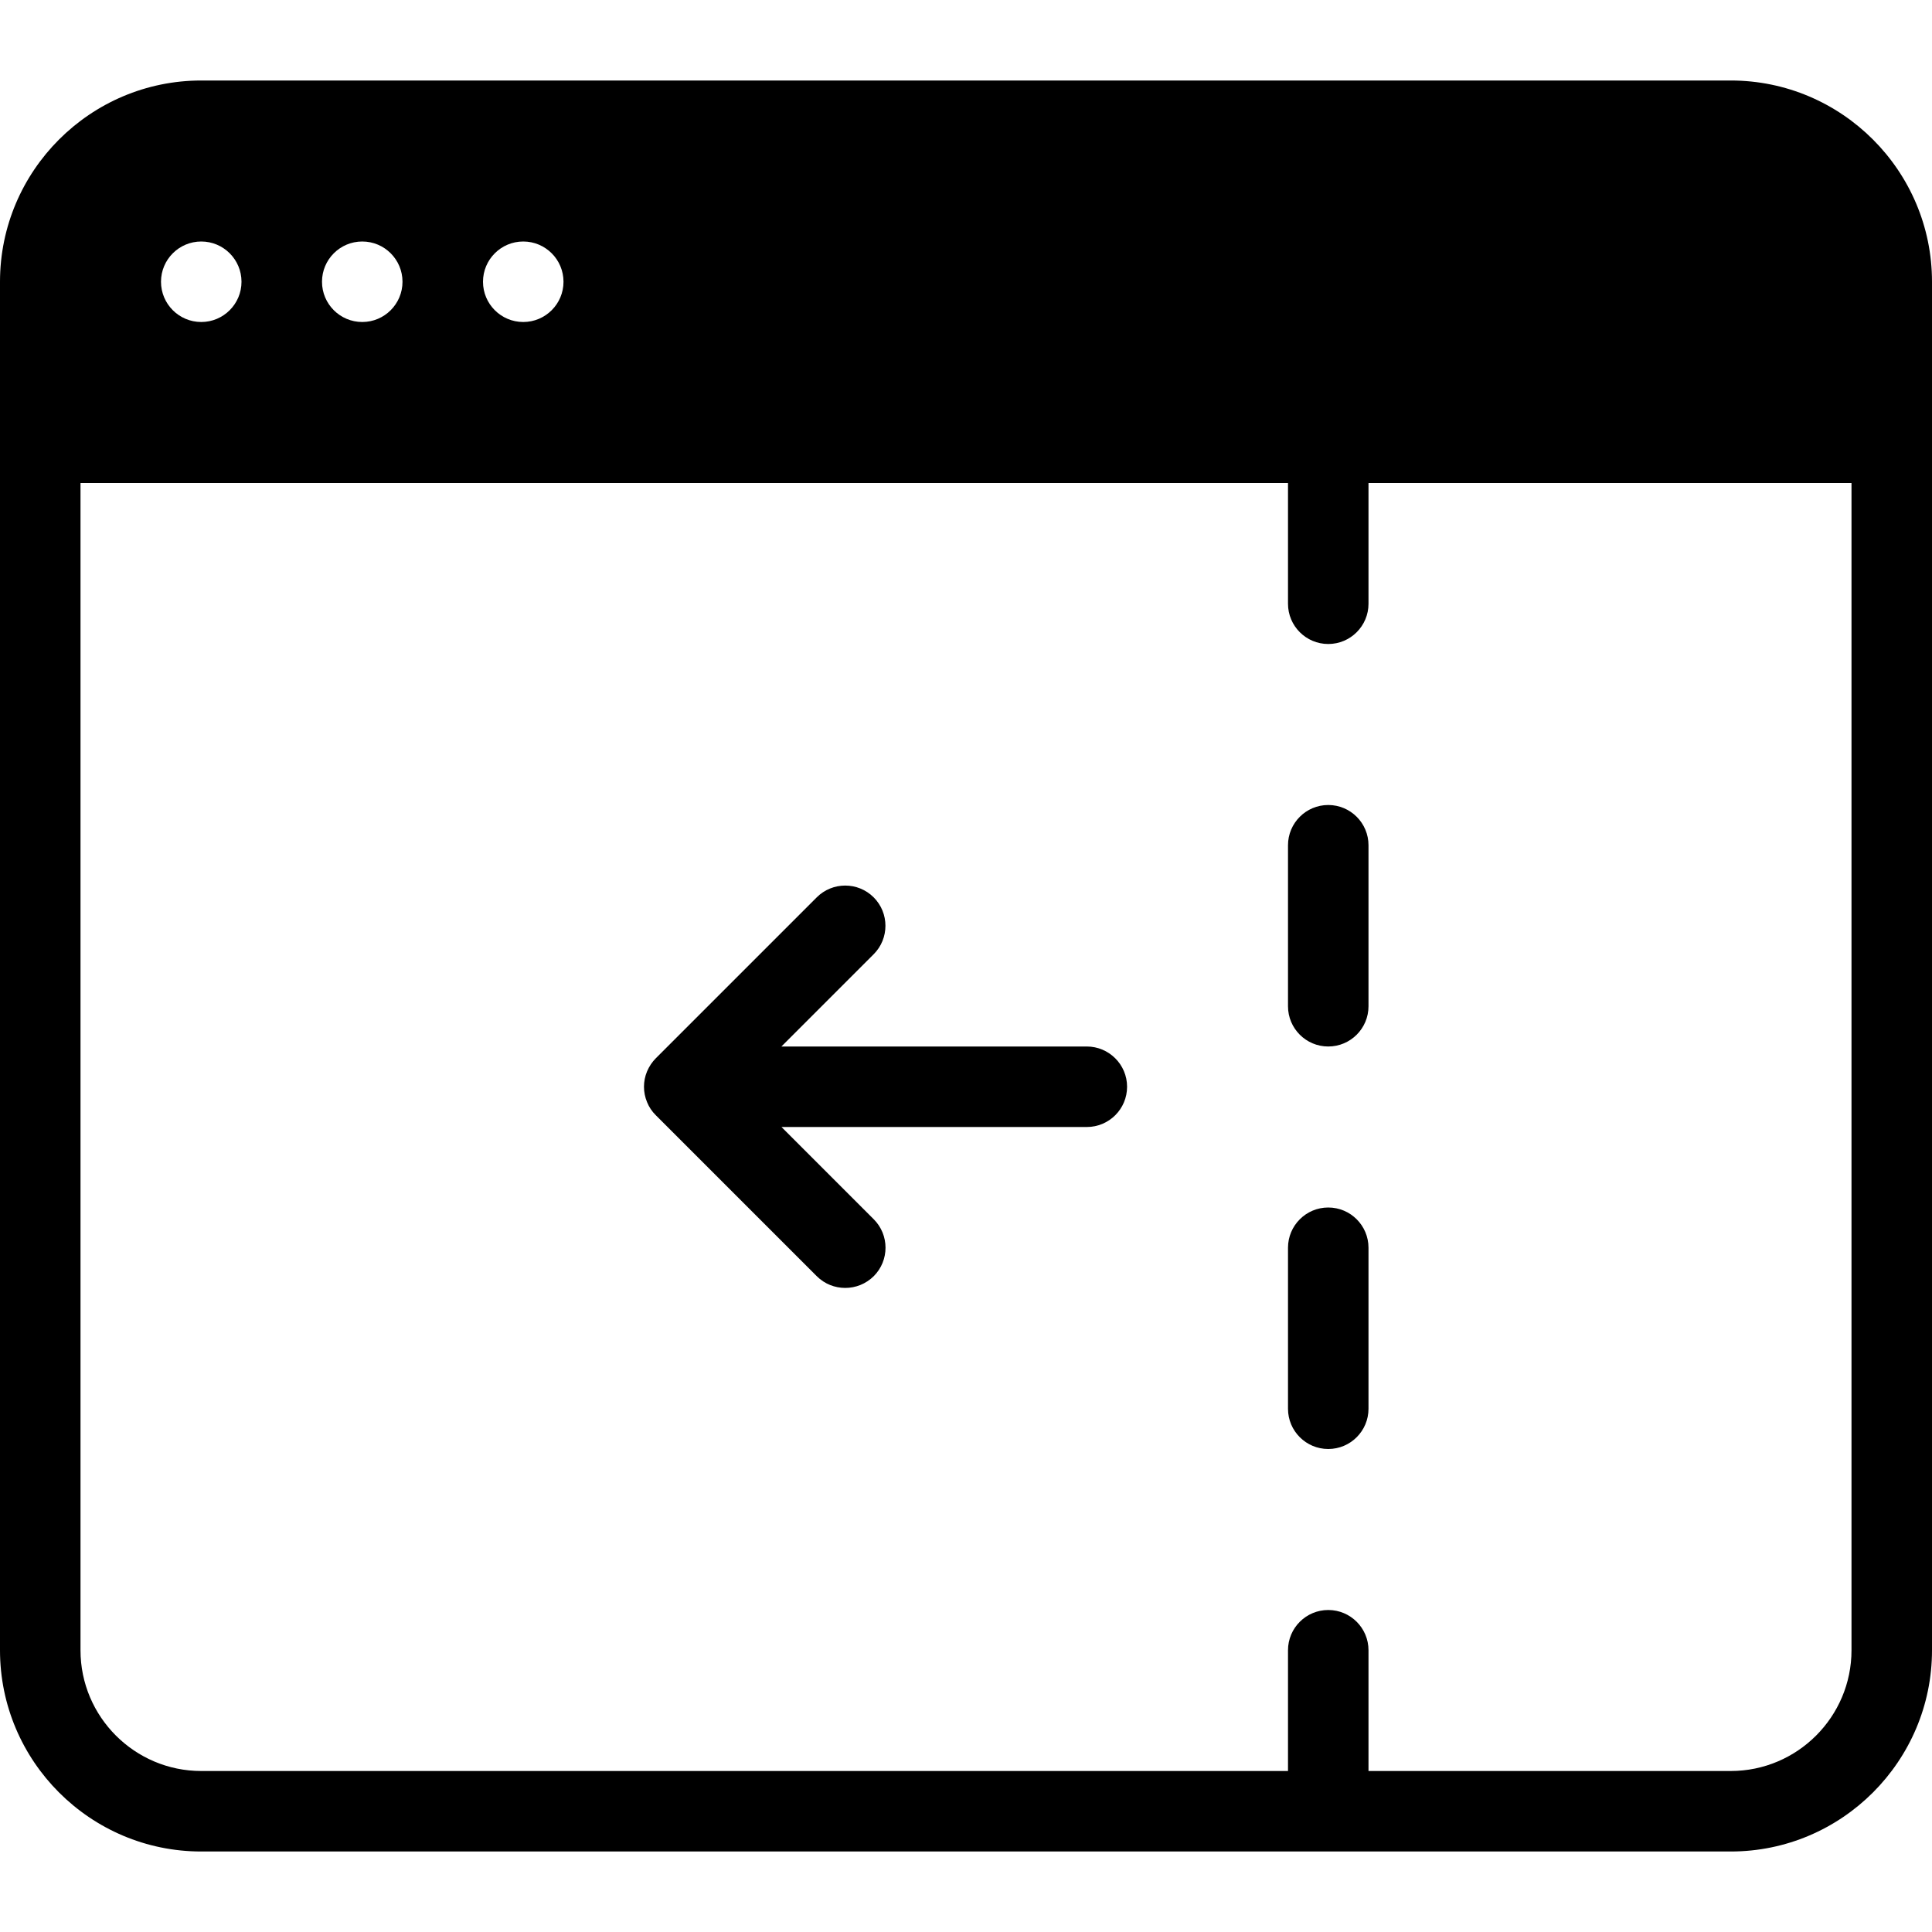 <?xml version="1.0" encoding="iso-8859-1"?>
<!-- Generator: Adobe Illustrator 19.2.1, SVG Export Plug-In . SVG Version: 6.00 Build 0)  -->
<svg version="1.1" id="Layer_1" xmlns="http://www.w3.org/2000/svg" xmlns:xlink="http://www.w3.org/1999/xlink" x="0px" y="0px"
	 viewBox="0 0 24 24" style="enable-background:new 0 0 24 24;" xml:space="preserve">
<g>
	<g>
		<path d="M16.5,10c-0.276,0-0.5,0.224-0.5,0.5v2c0,0.276,0.224,0.5,0.5,0.5s0.5-0.224,0.5-0.5v-2C17,10.224,16.776,10,16.5,10z
			 M21.5,1h-19C1.122,1,0,2.122,0,3.5v17C0,21.878,1.122,23,2.5,23h19c1.378,0,2.5-1.122,2.5-2.5v-17C24,2.122,22.878,1,21.5,1z
			 M6.5,3C6.776,3,7,3.224,7,3.5S6.776,4,6.5,4S6,3.776,6,3.5S6.224,3,6.5,3z M4.5,3C4.776,3,5,3.224,5,3.5S4.776,4,4.5,4
			S4,3.776,4,3.5S4.224,3,4.5,3z M2.5,3C2.776,3,3,3.224,3,3.5S2.776,4,2.5,4S2,3.776,2,3.5S2.224,3,2.5,3z M23,20.5
			c0,0.827-0.673,1.5-1.5,1.5H17v-1.5c0-0.276-0.224-0.5-0.5-0.5S16,20.224,16,20.5V22H2.5C1.673,22,1,21.327,1,20.5V6h15v1.5
			C16,7.776,16.224,8,16.5,8S17,7.776,17,7.5V6h6V20.5z M16.5,15c-0.276,0-0.5,0.224-0.5,0.5v2c0,0.276,0.224,0.5,0.5,0.5
			s0.5-0.224,0.5-0.5v-2C17,15.224,16.776,15,16.5,15z M13.5,13H9.707l1.146-1.146c0.195-0.195,0.195-0.512,0-0.707
			s-0.512-0.195-0.707,0l-1.999,1.999c-0.046,0.046-0.083,0.102-0.109,0.163c-0.051,0.122-0.051,0.26,0,0.382
			c0.025,0.062,0.062,0.117,0.109,0.163l1.999,1.999c0.098,0.098,0.226,0.146,0.354,0.146s0.256-0.049,0.354-0.146
			c0.195-0.195,0.195-0.512,0-0.707L9.708,14h3.793c0.276,0,0.5-0.224,0.5-0.5S13.776,13,13.5,13z"/>
	</g>
</g>
</svg>
